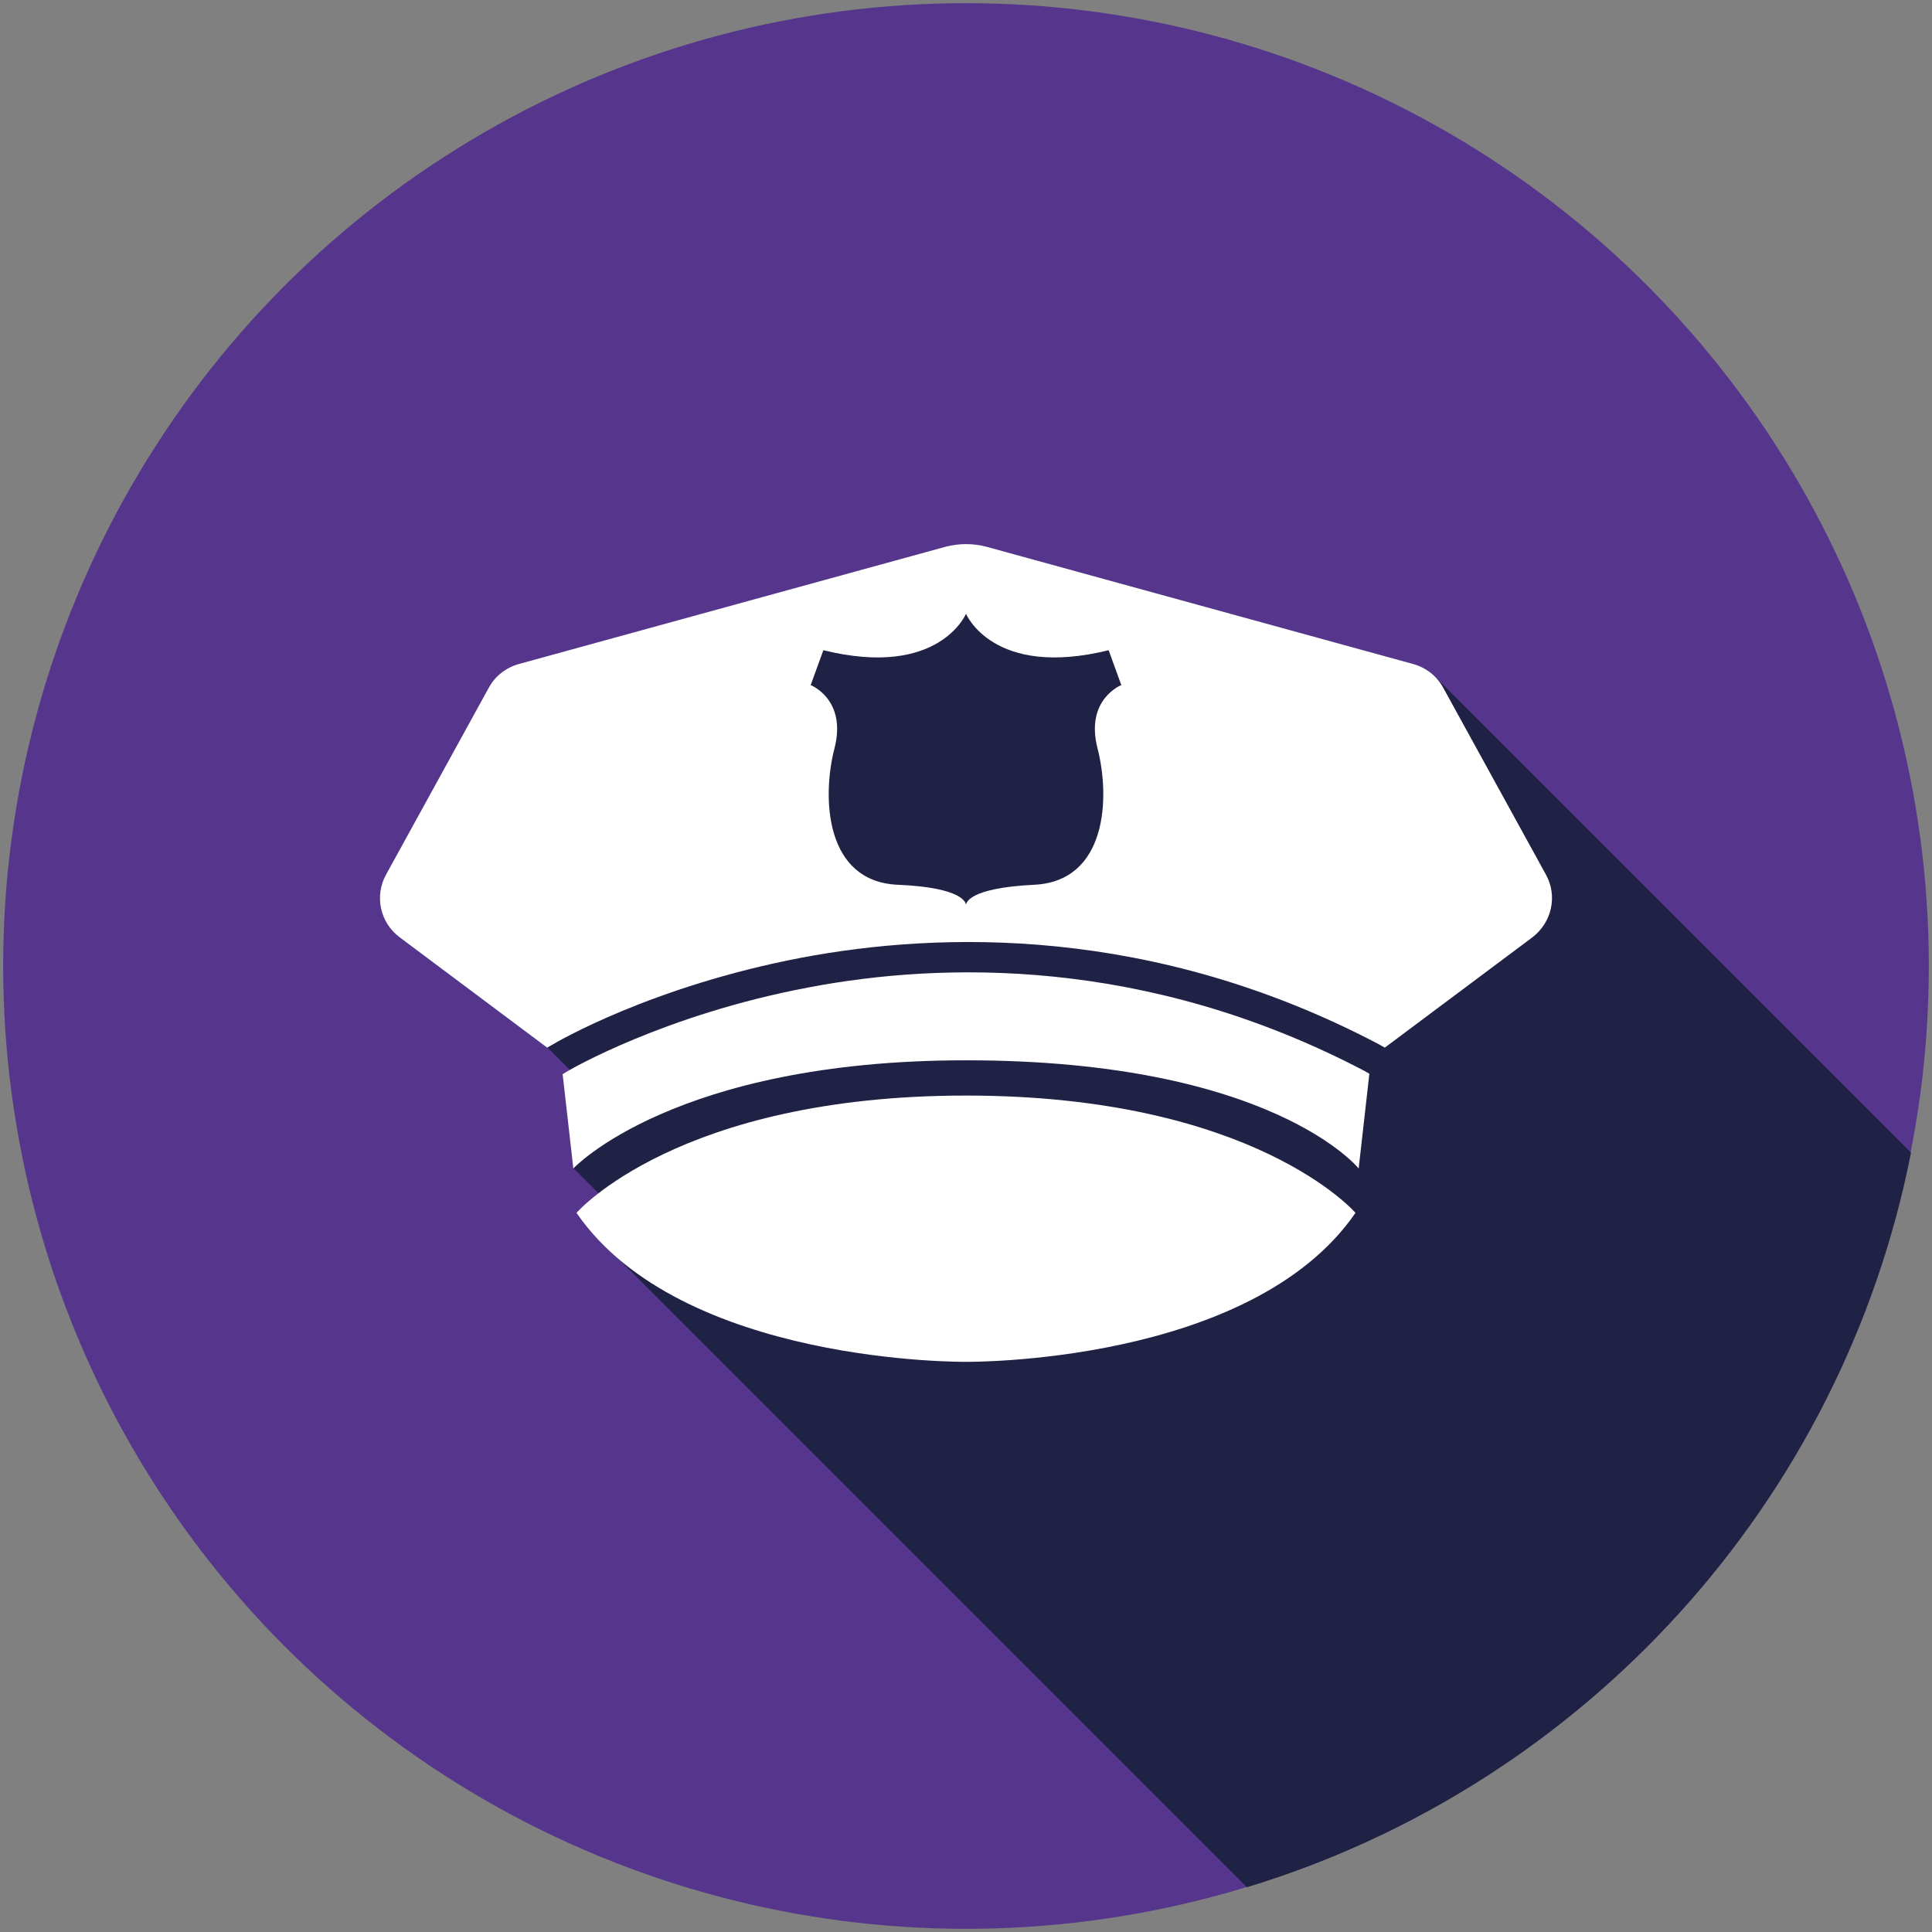 <?xml version="1.0" encoding="utf-8"?>
<!-- Generator: Adobe Illustrator 21.0.2, SVG Export Plug-In . SVG Version: 6.00 Build 0)  -->
<svg version="1.1" baseProfile="tiny" id="_x30__3_"
	 xmlns="http://www.w3.org/2000/svg" xmlns:xlink="http://www.w3.org/1999/xlink" x="0px" y="0px" viewBox="0 0 487.6 487.6"
	 xml:space="preserve">
<rect x="0" y="0" width="487.6" height="487.6" fill="#808080" stroke="none"/>
<circle fill="#55368C" cx="243.8" cy="243.8" r="243"/>
<path fill="#1F2145" d="M482.3,290.9L362.7,171.3L212,147.2l-73.8,117.2l6.3,6.3l0.3,24.2l8.2,8.2l2.8,14.3l158.9,158.9
	C399.7,450.5,464.9,379.3,482.3,290.9z"/>
<path fill="#FFFFFF" d="M243.8,276.5c-72.7,0-98.3,29.6-98.3,29.6c26.4,38.4,98.3,37.6,98.3,37.6s71.9,0.8,98.3-37.6
	C342.1,306.1,316.6,276.5,243.8,276.5z"/>
<path fill="#FFFFFF" d="M390.2,220.8l-26-47.3c-1.6-2.9-4.3-5-7.5-5.9L249,138c-3.4-0.9-7-0.9-10.4,0l-107.7,29.6
	c-3.2,0.9-5.9,3-7.5,5.9l-26,47.3c-2.9,5.3-1.5,12,3.4,15.7l37.3,27.9l1.4-0.8c1-0.6,25-14.7,62.8-21.9
	c34.9-6.6,88.5-8.2,145.6,21.8l1.6,0.9l37.2-27.8C391.7,232.8,393.1,226.1,390.2,220.8z M277,188.9c3.2,12.4,2.4,33.5-16,34.4
	c-16.5,0.8-17.2,4.6-17.2,5.1v0c0,0,0,0.1,0,0.1s0,0,0-0.1c0-0.5-0.7-4.4-17.2-5.1c-18.4-0.8-19.2-22-16-34.4c3.2-12.4-6-16-6-16
	l3.2-8.8c29.2,7.2,36-9.2,36-9.2s6.8,16.4,36,9.2l3.2,8.8C283,172.9,273.8,176.5,277,188.9z"/>
<path fill="#FFFFFF" d="M344.4,270.3c-55.1-28.9-106.7-27.5-140.3-21.1c-36.6,6.9-60.4,20.9-60.6,21l-1.5,0.9l2.7,23.8
	c0,0,25.4-27.3,99.1-27.3c77.2,0,99.1,27.3,99.1,27.3l2.7-23.9L344.4,270.3z"/>
</svg>
